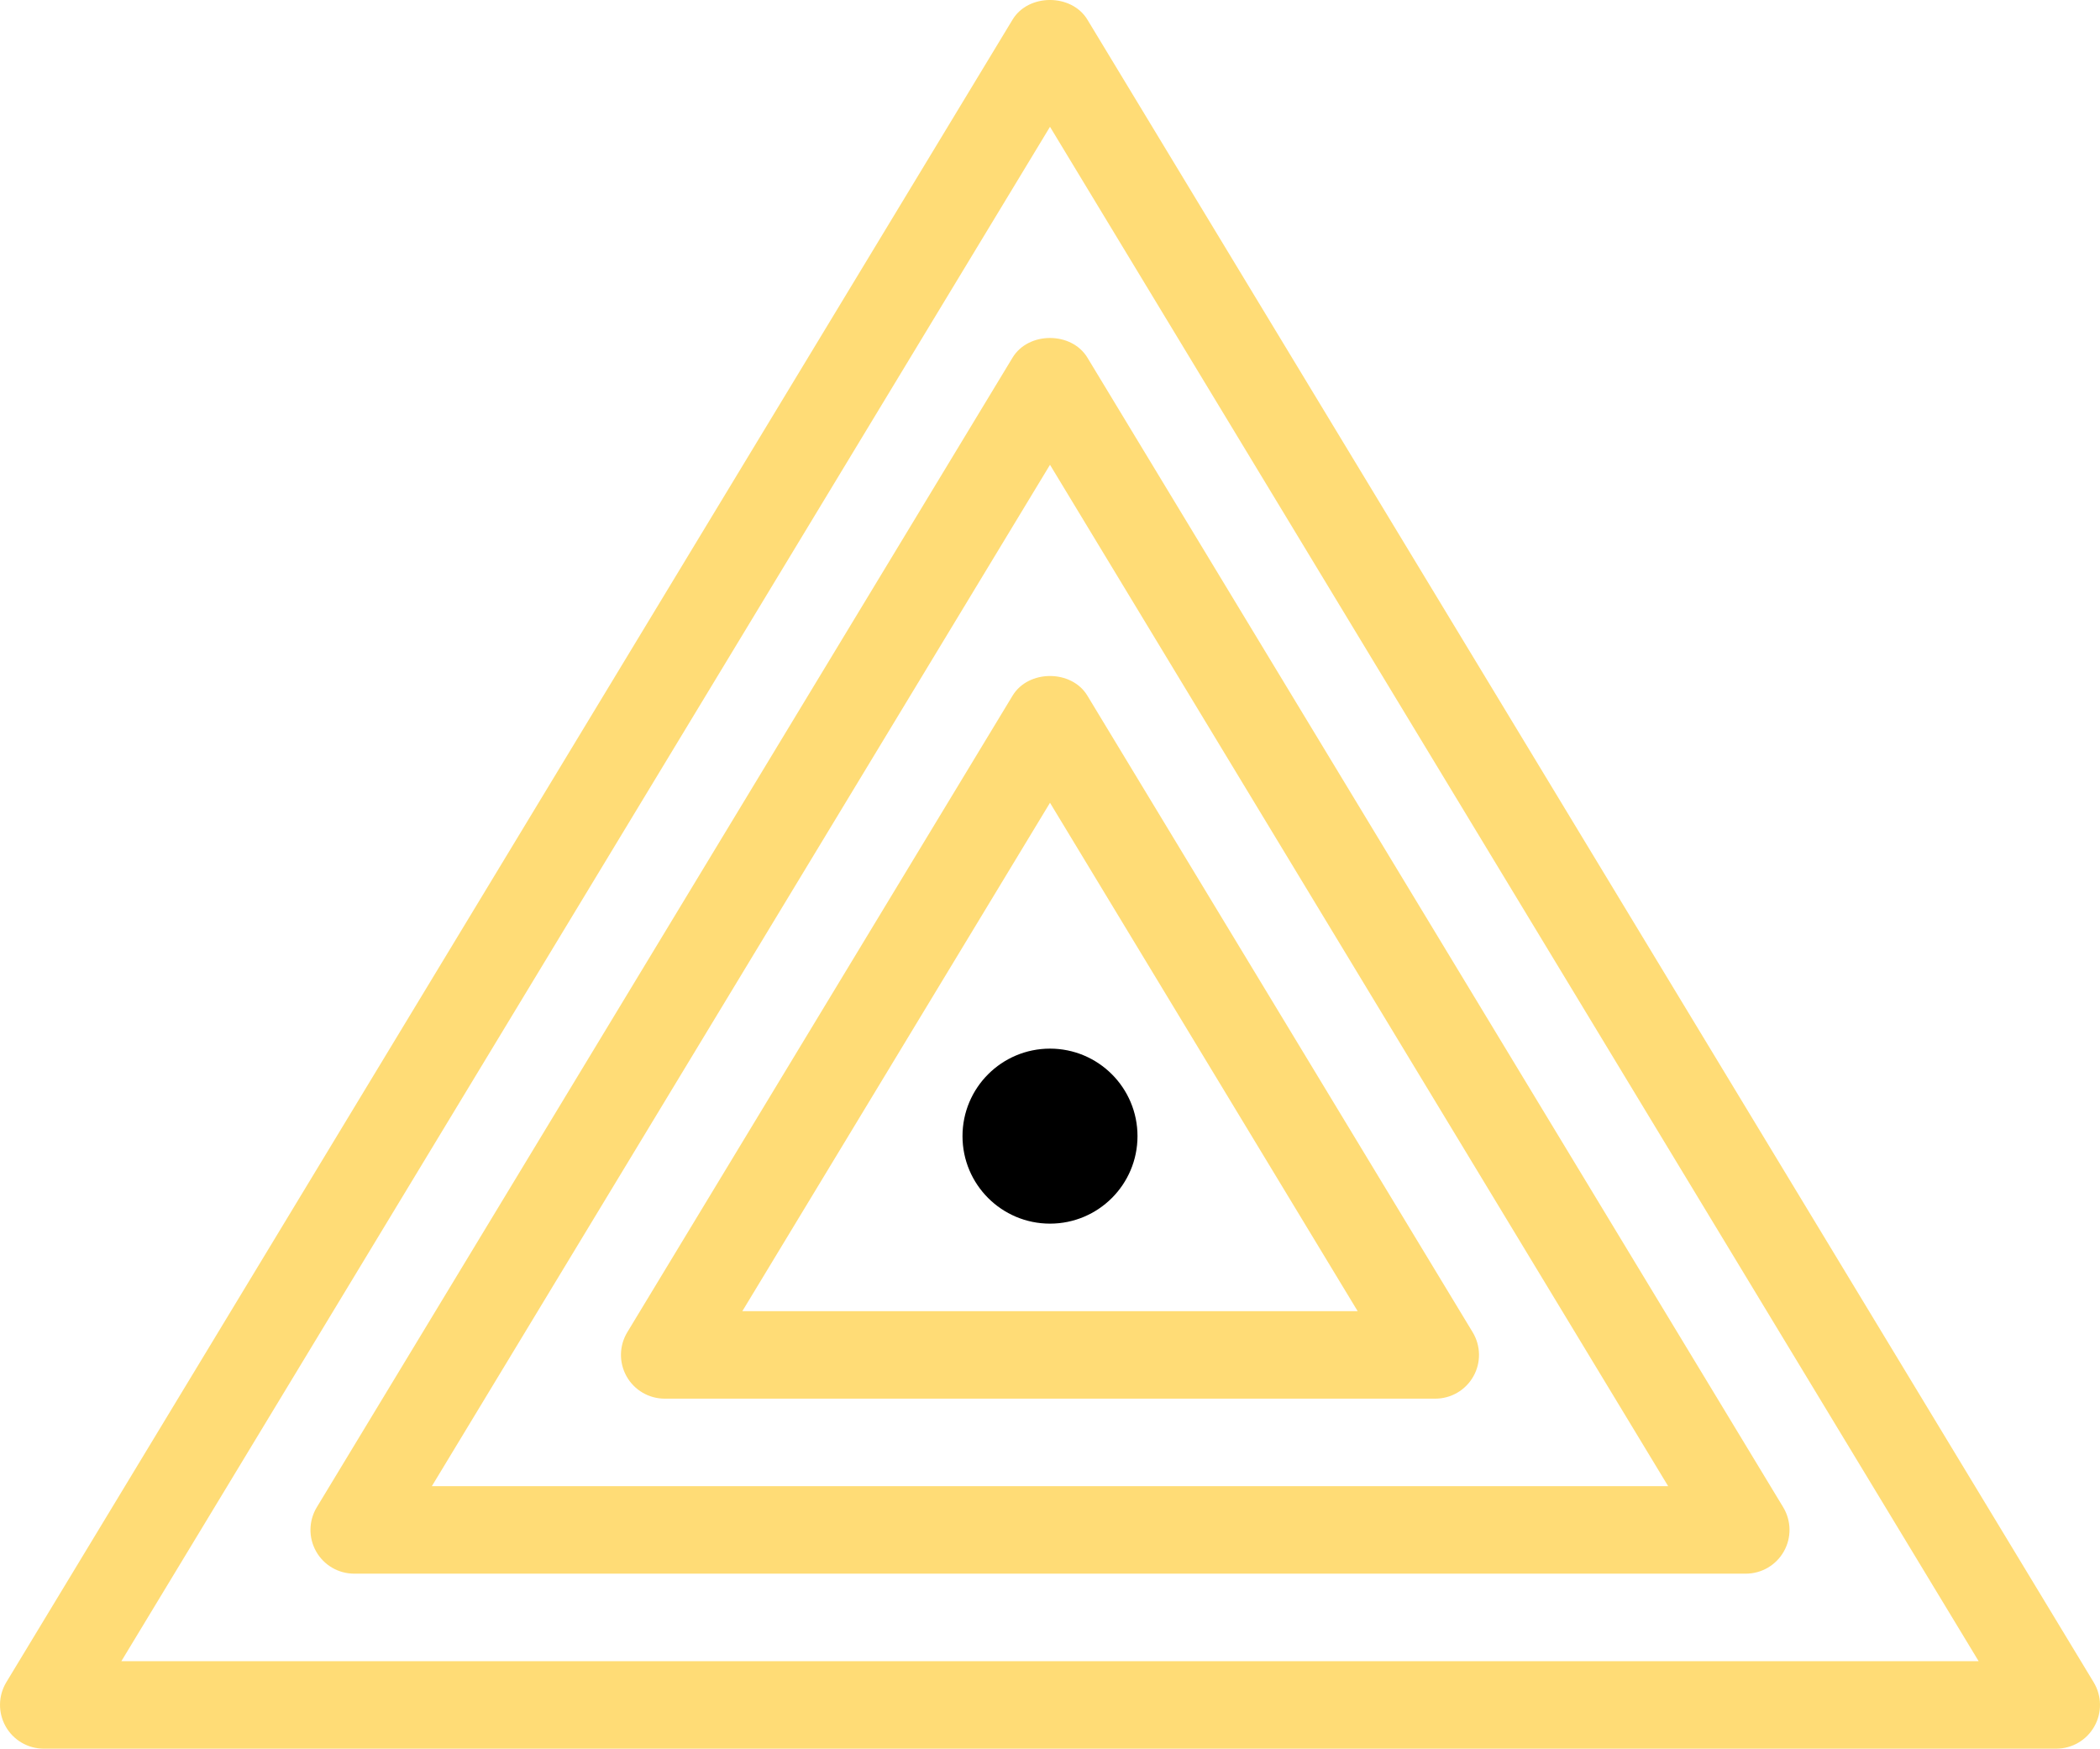<?xml version="1.0" ?><svg id="Layer_1_1_" style="enable-background:new 0 0 48 39.967;" version="1.1" viewBox="0 0 48 39.967" xml:space="preserve" xmlns="http://www.w3.org/2000/svg" xmlns:xlink="http://www.w3.org/1999/xlink"><path fill="#FFDC76" d="M0.129,39.458c0.177,0.314,0.51,0.509,0.871,0.509h46c0.361,0,0.694-0.194,0.871-0.509c0.178-0.314,0.171-0.7-0.016-1.009  l-23-38c-0.362-0.599-1.349-0.599-1.711,0l-23,38C-0.042,38.758-0.048,39.143,0.129,39.458z M24,2.898l21.226,35.069H2.774L24,2.898  z"/><path fill="#FFDC76" d="M40.759,34.449L24.855,8.174c-0.362-0.599-1.349-0.599-1.711,0L7.241,34.449c-0.187,0.309-0.193,0.694-0.016,1.009  s0.51,0.509,0.871,0.509h31.807c0.361,0,0.694-0.194,0.871-0.509C40.952,35.143,40.945,34.758,40.759,34.449z M9.871,33.967  L24,10.623l14.129,23.344H9.871z"/><path fill="#FFDC76" d="M23.145,15.899l-8.807,14.55c-0.187,0.309-0.193,0.694-0.016,1.009s0.51,0.509,0.871,0.509h17.613  c0.361,0,0.694-0.194,0.871-0.509c0.178-0.314,0.171-0.7-0.016-1.009l-8.807-14.55C24.493,15.301,23.507,15.301,23.145,15.899z   M31.032,29.967H16.968L24,18.348L31.032,29.967z"/><circle cx="24" cy="25.967" r="2"/></svg>
